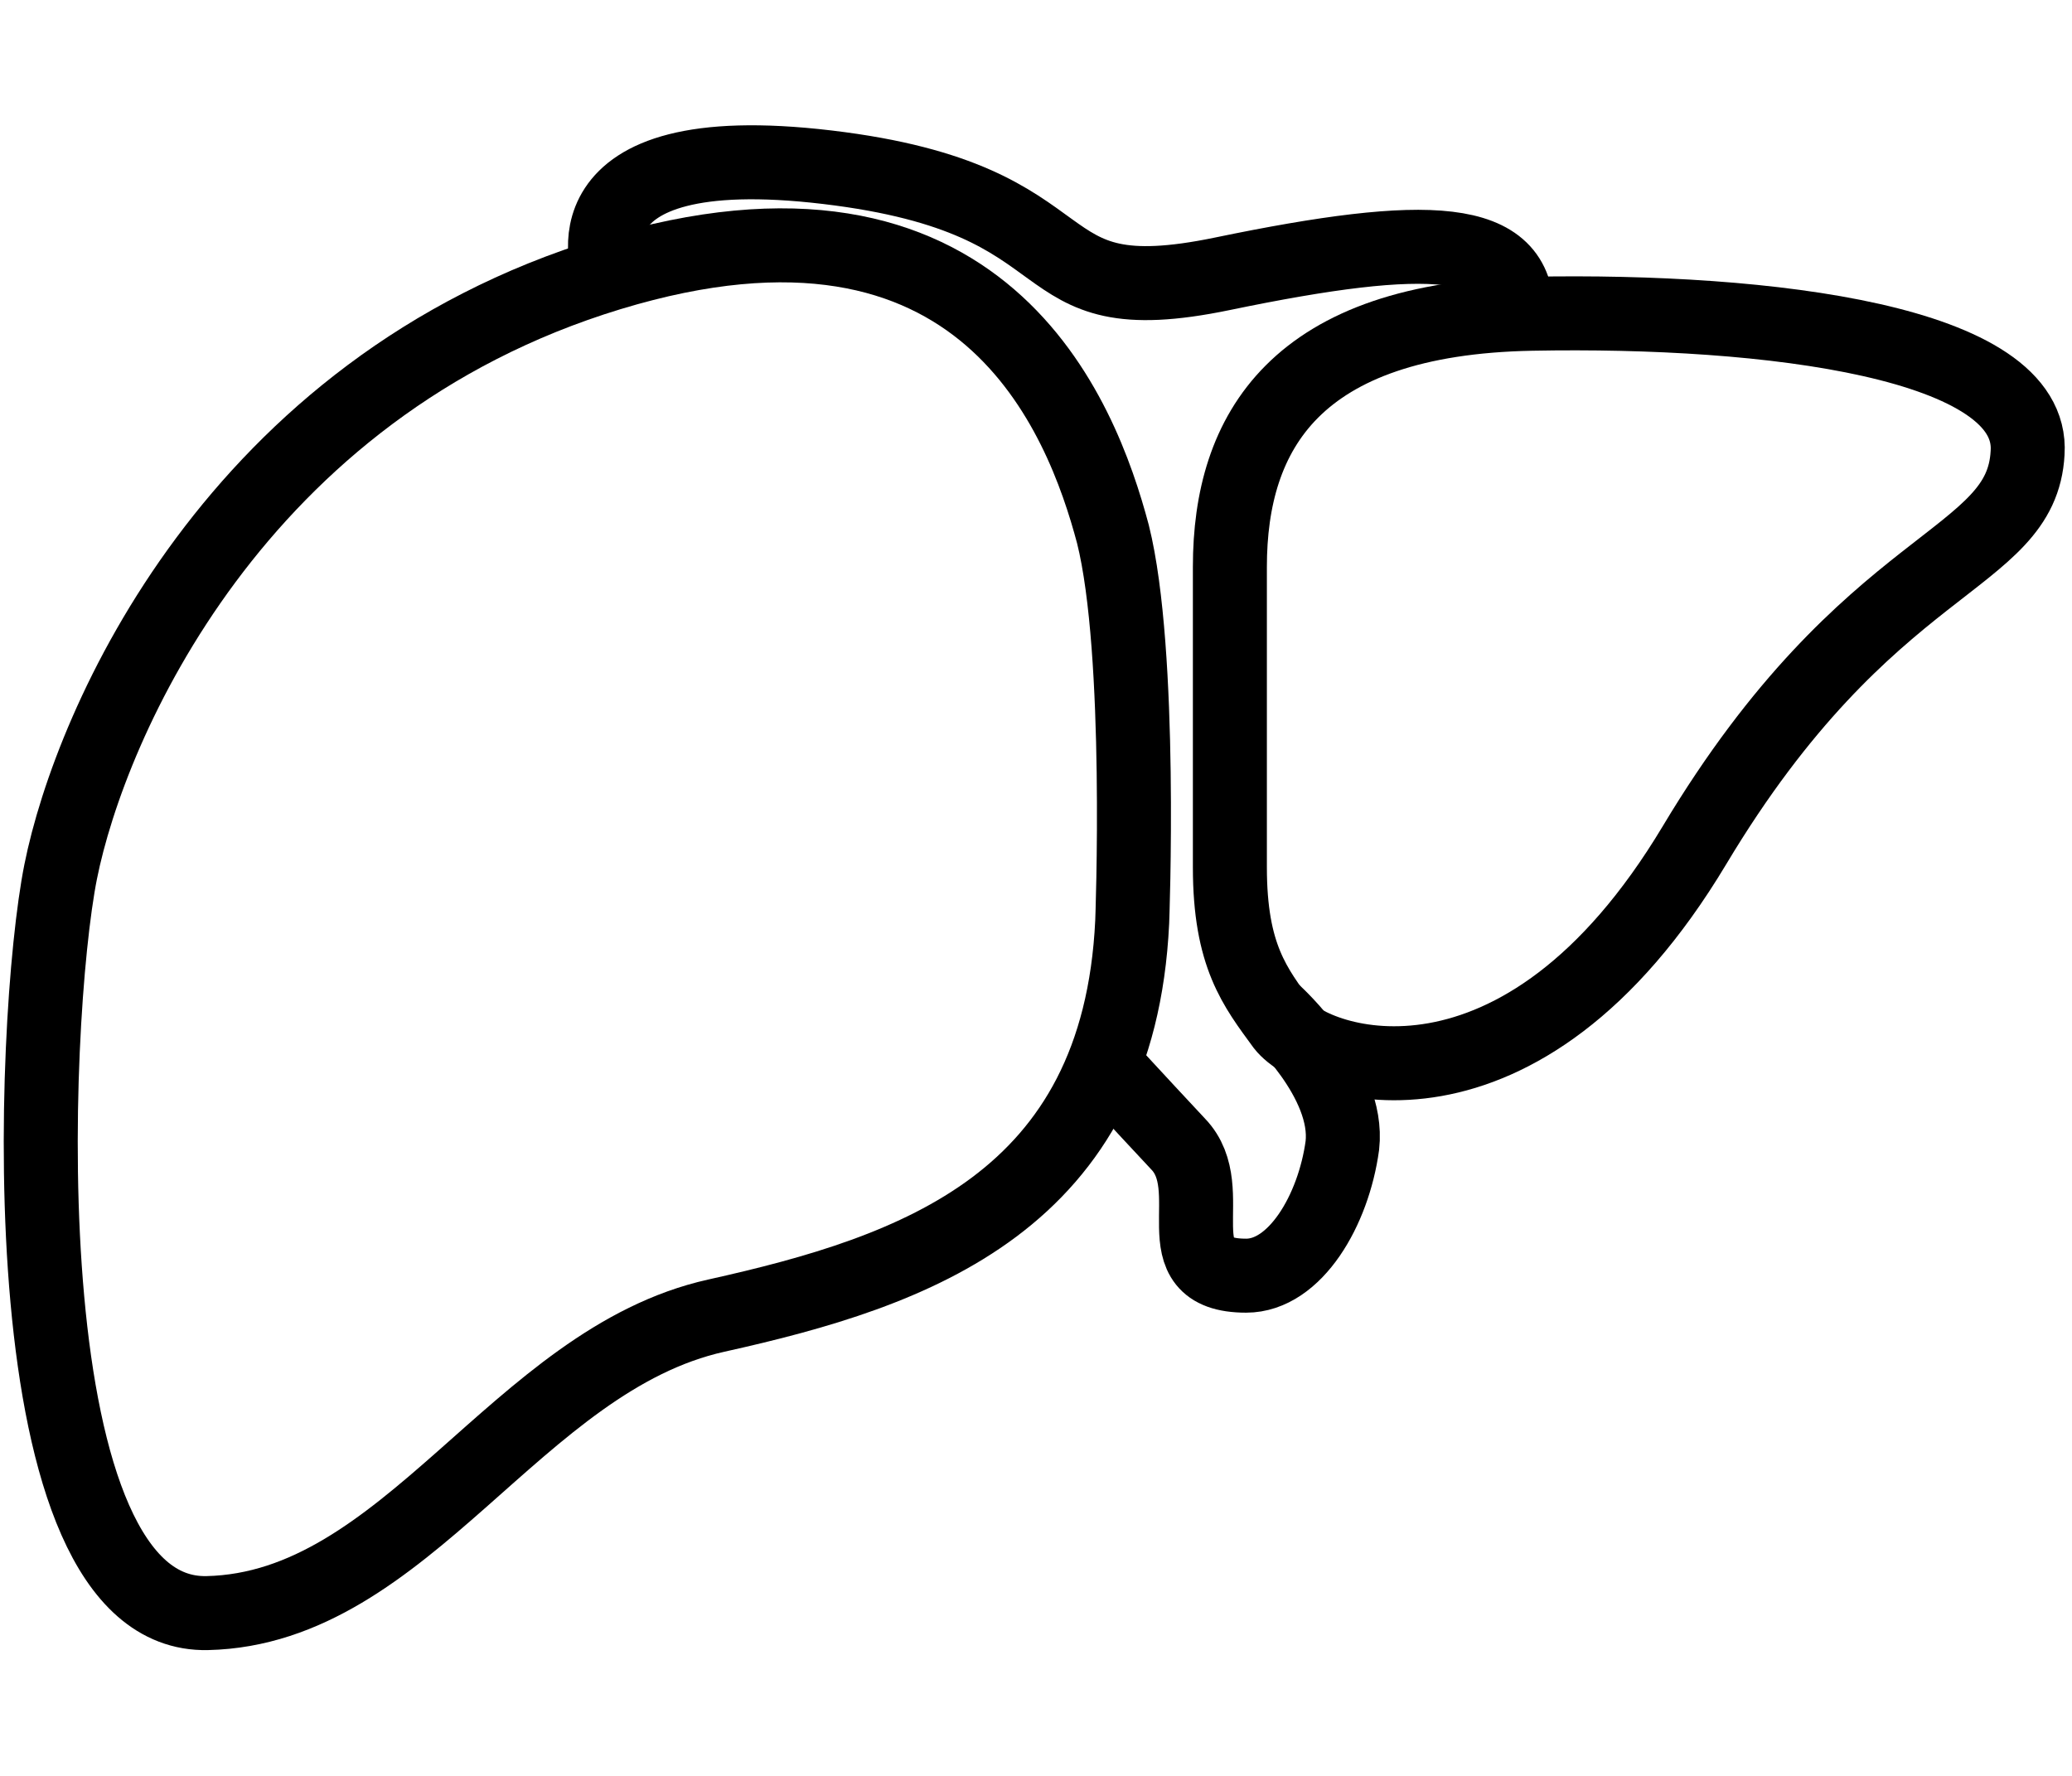 <svg width="14" height="12" viewBox="0 0 14 12" fill="none" xmlns="http://www.w3.org/2000/svg">
<path d="M8.31 5.86C8.31 5.86 8.31 4.74 8.31 3.83C8.31 2.92 8.75 2.15 10.35 2.12C11.95 2.09 13.75 2.31 13.7 3.06C13.66 3.81 12.63 3.74 11.45 5.71C10.27 7.68 8.88 7.2 8.67 6.93C8.48 6.67 8.31 6.46 8.31 5.86Z" stroke="black" stroke-width="0.5" stroke-miterlimit="10"/>
<path d="M7.65 6.23C7.65 6.23 7.72 4.41 7.52 3.61C7.31 2.82 6.65 1.08 4.12 1.85C1.59 2.62 0.61 4.89 0.41 5.89C0.21 6.89 0.04 10.93 1.4 10.9C2.75 10.87 3.49 9.19 4.84 8.89C6.19 8.59 7.56 8.12 7.65 6.23Z" stroke="black" stroke-width="0.5" stroke-miterlimit="10"/>
<path d="M8.61 6.84C8.61 6.84 9.12 7.3 9.07 7.74C9.01 8.18 8.75 8.62 8.42 8.62C7.83 8.62 8.26 8.04 7.96 7.73C7.67 7.42 7.46 7.19 7.46 7.19" stroke="black" stroke-width="0.5" stroke-miterlimit="10"/>
<path d="M4.12 1.85C4.12 1.85 3.74 0.91 5.59 1.13C7.44 1.35 6.86 2.14 8.26 1.85C9.66 1.56 10.26 1.59 10.25 2.13" stroke="black" stroke-width="0.5" stroke-miterlimit="10"/>
</svg>
